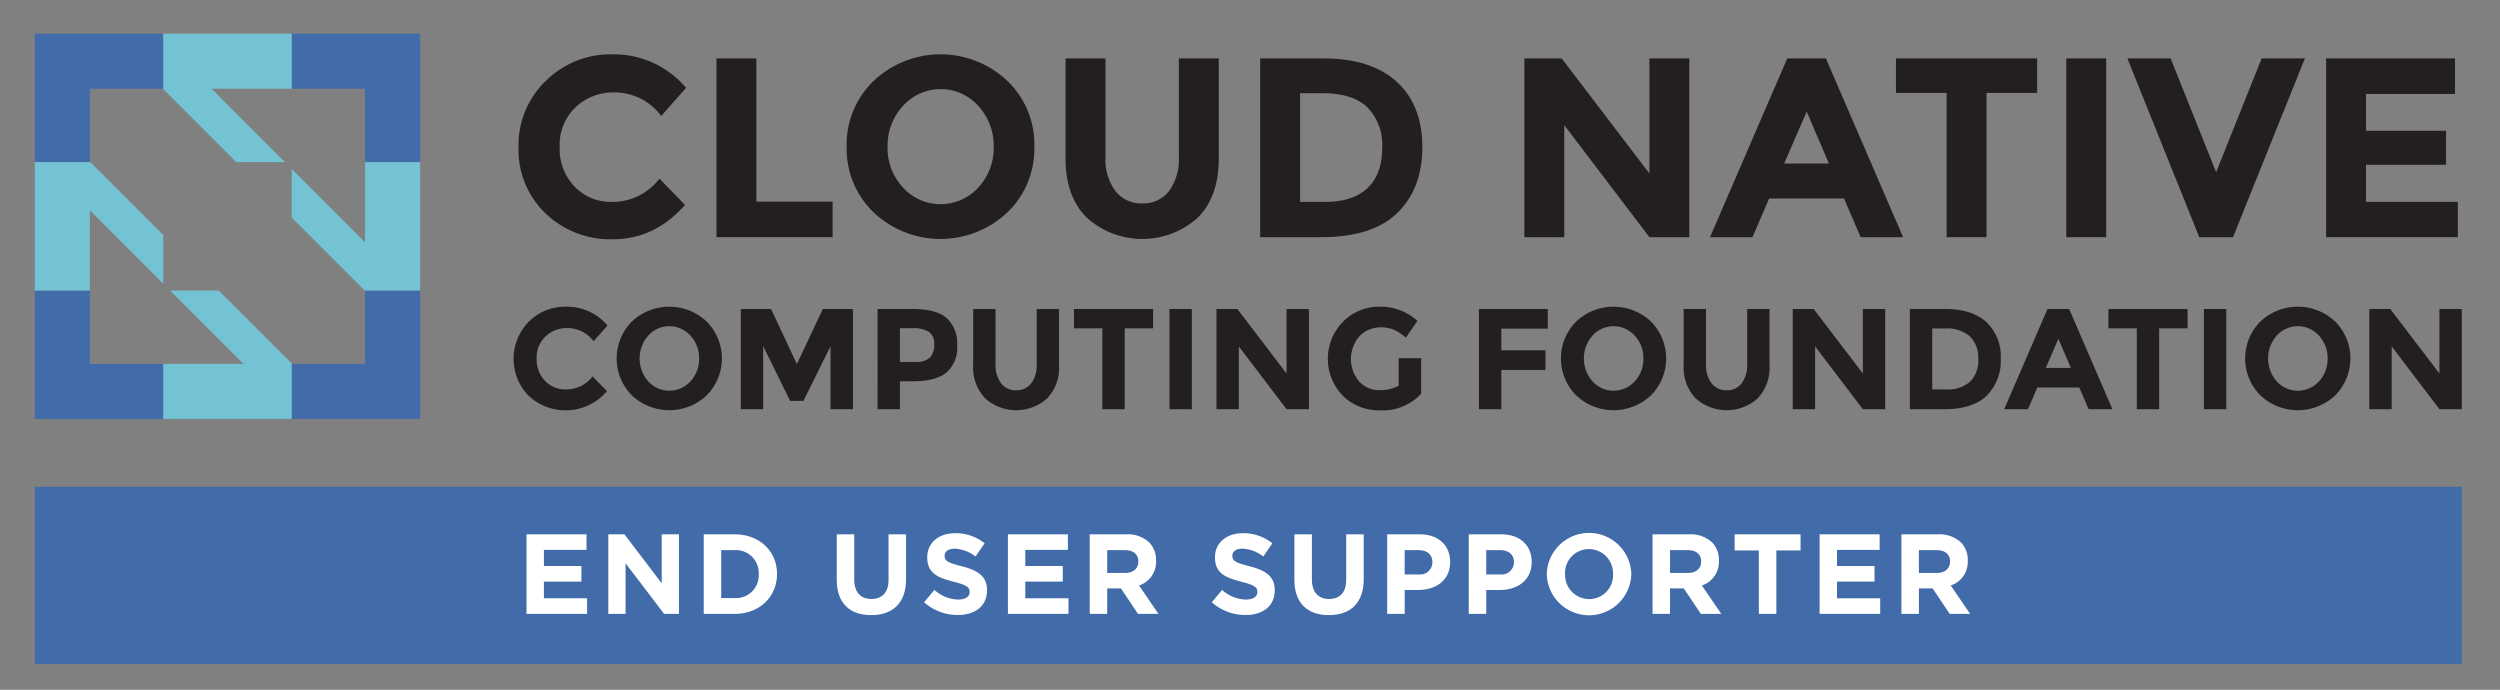 <svg id="Layer_1" data-name="Layer 1" xmlns="http://www.w3.org/2000/svg" viewBox="0 0 419.64 115.792"><rect x="0" y="0" width="419.64" height="115.792" fill="#808080" stroke="none"/><defs><style>.cls-1{fill:#231f20;}.cls-2{fill:#416ba9;}.cls-3{fill:#73c3d5;}.cls-4{fill:#fff;}</style></defs><title>cncf-color</title><path class="cls-1" d="M102.622,33.888a9.882,9.882,0,0,0,8.071-3.906l4.293,4.422q-5.109,5.753-12.041,5.752A15.67,15.67,0,0,1,91.525,35.777a14.795,14.795,0,0,1-4.486-11.054,14.936,14.936,0,0,1,4.572-11.14,15.4,15.4,0,0,1,11.183-4.464A15.85,15.85,0,0,1,115.157,14.742l-4.164,4.722a9.757,9.757,0,0,0-7.899-3.949,9.207,9.207,0,0,0-6.461,2.468,8.6,8.6,0,0,0-2.683,6.654,9.077,9.077,0,0,0,2.533,6.718A8.356,8.356,0,0,0,102.622,33.888Z"/><path class="cls-1" d="M120.265,39.812V9.805h6.697V33.845h12.793V39.812Z"/><path class="cls-1" d="M169.074,35.669a16.35,16.35,0,0,1-22.409,0,14.822,14.822,0,0,1-4.55-11.054,14.824,14.824,0,0,1,4.55-11.054,16.349,16.349,0,0,1,22.409,0,14.826,14.826,0,0,1,4.55,11.054A14.824,14.824,0,0,1,169.074,35.669ZM166.799,24.637a9.819,9.819,0,0,0-2.576-6.847,8.492,8.492,0,0,0-12.664,0,9.817,9.817,0,0,0-2.576,6.847,9.74,9.74,0,0,0,2.576,6.826,8.535,8.535,0,0,0,12.664,0A9.742,9.742,0,0,0,166.799,24.637Z"/><path class="cls-1" d="M187.232,32.064a5.481,5.481,0,0,0,4.507,2.082,5.425,5.425,0,0,0,4.487-2.082,8.918,8.918,0,0,0,1.653-5.688V9.805h6.697V26.59q0,6.526-3.606,10.024a13.923,13.923,0,0,1-18.481-.021q-3.628-3.519-3.627-10.002V9.805h6.697V26.376A8.829,8.829,0,0,0,187.232,32.064Z"/><path class="cls-1" d="M234.453,13.733q4.292,3.928,4.293,10.925,0,6.997-4.186,11.075-4.185,4.079-12.772,4.078H211.529V9.805h10.604Q230.16,9.805,234.453,13.733Zm-4.915,17.836q2.468-2.318,2.469-6.739a9.021,9.021,0,0,0-2.469-6.804q-2.469-2.382-7.576-2.383H218.226V33.888h4.25Q227.069,33.888,229.537,31.57Z"/><path class="cls-1" d="M276.865,9.805h6.697V39.812h-6.697L262.571,21.009V39.812h-6.697V9.805h6.268L276.865,29.123Z"/><path class="cls-1" d="M312.323,39.812l-2.79-6.482H296.955l-2.79,6.482h-7.127l12.965-30.007h6.481L319.45,39.812Zm-9.058-21.078-3.778,8.714h7.513Z"/><path class="cls-1" d="M333.445,15.6V39.812h-6.697V15.6h-8.499V9.805h23.696v5.795Z"/><path class="cls-1" d="M346.837,9.805h6.697V39.812H346.837Z"/><path class="cls-1" d="M371.992,28.908,379.634,9.805h7.256L374.826,39.812h-5.666L357.096,9.805h7.256Z"/><path class="cls-1" d="M412.087,9.805v5.967H397.148v6.182h13.436v5.709H397.148v6.225H412.559V39.812H390.451V9.805Z"/><path class="cls-1" d="M94.944,65.367a5.54,5.54,0,0,0,4.524-2.189l2.406,2.478a9.078,9.078,0,0,1-13.15.769,8.889,8.889,0,0,1,.048-12.44A8.631,8.631,0,0,1,95.04,51.482a8.885,8.885,0,0,1,6.93,3.153l-2.334,2.647A5.469,5.469,0,0,0,95.209,55.068a5.16,5.16,0,0,0-3.621,1.384,4.821,4.821,0,0,0-1.504,3.73A5.087,5.087,0,0,0,91.503,63.947,4.685,4.685,0,0,0,94.944,65.367Z"/><path class="cls-1" d="M118.622,66.365a9.163,9.163,0,0,1-12.561,0,8.802,8.802,0,0,1,0-12.392,9.163,9.163,0,0,1,12.561,0,8.8,8.8,0,0,1,0,12.392Zm-1.275-6.184a5.505,5.505,0,0,0-1.444-3.838,4.761,4.761,0,0,0-7.099,0,5.809,5.809,0,0,0,0,7.664,4.785,4.785,0,0,0,7.099,0A5.459,5.459,0,0,0,117.347,60.182Z"/><path class="cls-1" d="M139.413,58.1l-4.548,9.193h-2.238l-4.524-9.193V68.688h-3.754V51.868H129.426l4.332,9.24,4.356-9.24h5.053V68.688h-3.754Z"/><path class="cls-1" d="M158.892,53.372a5.733,5.733,0,0,1,1.769,4.62,5.473,5.473,0,0,1-1.817,4.559q-1.817,1.444-5.547,1.444H151.059v4.692h-3.754V51.868h5.944Q157.123,51.868,158.892,53.372Zm-2.755,6.618a3.238,3.238,0,0,0,.674-2.214,2.345,2.345,0,0,0-.878-2.069,4.825,4.825,0,0,0-2.731-.614H151.059v5.655h2.527A3.352,3.352,0,0,0,156.137,59.989Z"/><path class="cls-1" d="M168.047,64.344a3.073,3.073,0,0,0,2.527,1.167,3.04,3.04,0,0,0,2.515-1.167A4.997,4.997,0,0,0,174.015,61.156V51.868H177.769v9.409a7.468,7.468,0,0,1-2.021,5.619A7.802,7.802,0,0,1,165.388,66.883a7.454,7.454,0,0,1-2.033-5.607V51.868h3.754V61.156A4.953,4.953,0,0,0,168.047,64.344Z"/><path class="cls-1" d="M188.79,55.116V68.688h-3.754V55.116h-4.764V51.868h13.284v3.249Z"/><path class="cls-1" d="M196.297,51.868h3.755V68.688h-3.755Z"/><path class="cls-1" d="M215.957,51.868h3.754V68.688h-3.754L207.944,58.148V68.688h-3.755V51.868h3.514l8.254,10.829Z"/><path class="cls-1" d="M234.774,60.121h3.777v5.968a8.83,8.83,0,0,1-6.93,2.791A8.554,8.554,0,0,1,225.401,66.425a8.889,8.889,0,0,1,.048-12.44A8.528,8.528,0,0,1,231.634,51.482a9.151,9.151,0,0,1,6.292,2.383l-1.949,2.816a7.464,7.464,0,0,0-2.082-1.36,5.587,5.587,0,0,0-2.057-.373,4.927,4.927,0,0,0-3.61,1.456,5.811,5.811,0,0,0-.06,7.652,4.545,4.545,0,0,0,3.357,1.432,6.452,6.452,0,0,0,3.249-.746Z"/><path class="cls-1" d="M259.8,51.868v3.297h-7.796v3.633h7.412v3.297h-7.412v6.593H248.249V51.868Z"/><path class="cls-1" d="M277.125,66.365a9.162,9.162,0,0,1-12.561,0,8.799,8.799,0,0,1,0-12.392,9.162,9.162,0,0,1,12.561,0,8.802,8.802,0,0,1,0,12.392Zm-1.275-6.184a5.505,5.505,0,0,0-1.444-3.838,4.761,4.761,0,0,0-7.099,0,5.807,5.807,0,0,0,0,7.664,4.785,4.785,0,0,0,7.099,0A5.459,5.459,0,0,0,275.85,60.182Z"/><path class="cls-1" d="M287.304,64.344a3.075,3.075,0,0,0,2.527,1.167,3.04,3.04,0,0,0,2.515-1.167,4.997,4.997,0,0,0,.926-3.188V51.868H297.026v9.409a7.47,7.47,0,0,1-2.022,5.619,7.802,7.802,0,0,1-10.359-.012,7.452,7.452,0,0,1-2.034-5.607V51.868h3.755V61.156A4.953,4.953,0,0,0,287.304,64.344Z"/><path class="cls-1" d="M312.69,51.868h3.754V68.688h-3.754L304.677,58.148V68.688h-3.755V51.868h3.514l8.254,10.829Z"/><path class="cls-1" d="M333.433,54.069a7.888,7.888,0,0,1,2.406,6.125,8.267,8.267,0,0,1-2.346,6.208q-2.346,2.287-7.159,2.286h-5.752V51.868h5.944Q331.026,51.868,333.433,54.069Zm-2.756,9.998a4.934,4.934,0,0,0,1.384-3.777,5.058,5.058,0,0,0-1.384-3.815,5.92,5.92,0,0,0-4.248-1.335h-2.093V65.367h2.382A5.565,5.565,0,0,0,330.677,64.067Z"/><path class="cls-1" d="M350.59,68.688,349.026,65.055h-7.051l-1.564,3.633h-3.994l7.268-16.82h3.633l7.267,16.82Zm-5.077-11.815-2.117,4.885h4.211Z"/><path class="cls-1" d="M362.43,55.116V68.688h-3.755V55.116h-4.764V51.868h13.284v3.249Z"/><path class="cls-1" d="M369.936,51.868h3.755V68.688h-3.755Z"/><path class="cls-1" d="M391.978,66.365a9.162,9.162,0,0,1-12.561,0,8.799,8.799,0,0,1,0-12.392,9.162,9.162,0,0,1,12.561,0,8.802,8.802,0,0,1,0,12.392Zm-1.275-6.184a5.505,5.505,0,0,0-1.444-3.838,4.761,4.761,0,0,0-7.099,0,5.807,5.807,0,0,0,0,7.664,4.785,4.785,0,0,0,7.099,0A5.459,5.459,0,0,0,390.703,60.182Z"/><path class="cls-1" d="M409.472,51.868h3.754V68.688h-3.754L401.459,58.148V68.688H397.704V51.868h3.514l8.254,10.829Z"/><polygon class="cls-2" points="15.09 48.764 5.85 48.764 5.85 70.322 27.406 70.322 27.406 61.082 15.09 61.082 15.09 48.764"/><polygon class="cls-2" points="61.281 48.833 61.281 61.082 49.031 61.082 48.964 61.014 48.964 70.322 70.52 70.322 70.52 48.764 61.212 48.764 61.281 48.833"/><polygon class="cls-2" points="5.85 27.211 15.159 27.211 15.09 27.14 15.09 14.894 15.09 14.891 27.338 14.891 27.406 14.96 27.406 5.652 5.85 5.652 5.85 27.211"/><polygon class="cls-2" points="48.964 5.652 48.964 14.891 61.281 14.891 61.281 27.211 70.52 27.211 70.52 5.652 48.964 5.652"/><polygon class="cls-3" points="47.823 27.211 35.504 14.891 48.964 14.891 48.964 5.652 27.406 5.652 27.406 14.96 39.657 27.211 47.823 27.211"/><polygon class="cls-3" points="36.713 48.764 28.548 48.764 38.755 58.972 40.866 61.082 36.646 61.082 27.406 61.082 27.406 70.322 48.964 70.322 48.964 61.014 42.838 54.889 36.713 48.764"/><polygon class="cls-3" points="61.281 27.211 61.281 36.449 61.281 40.668 59.17 38.557 48.964 28.352 48.964 36.517 55.087 42.64 61.212 48.764 70.52 48.764 70.52 27.211 61.281 27.211"/><polygon class="cls-3" points="27.406 39.456 15.159 27.211 5.85 27.211 5.85 48.764 15.09 48.764 15.09 35.306 27.406 47.622 27.406 39.456"/><rect class="cls-2" x="5.85" y="81.715" width="407.376" height="29.746"/><path class="cls-4" d="M88.38,89.689h10.071v2.613H91.298v2.708h6.294v2.613h-6.294v2.804h7.248v2.613H88.38Z"/><path class="cls-4" d="M102.108,89.689h2.708L111.073,97.91V89.689h2.899v13.352h-2.499l-6.466-8.487v8.487h-2.899Z"/><path class="cls-4" d="M118.124,89.689h5.207c4.196,0,7.096,2.88,7.096,6.638v.038c0,3.758-2.899,6.676-7.096,6.676h-5.207Zm5.207,10.7a3.805,3.805,0,0,0,4.025-3.986v-.038a3.835,3.835,0,0,0-4.025-4.024H121.061v8.049Z"/><path class="cls-4" d="M140.451,97.319V89.689h2.937V97.242c0,2.175,1.087,3.3,2.88,3.3,1.792,0,2.88-1.087,2.88-3.204V89.689h2.938v7.534c0,4.044-2.27,6.027-5.856,6.027C142.644,103.251,140.451,101.248,140.451,97.319Z"/><path class="cls-4" d="M155.112,101.096l1.736-2.079a6.123,6.123,0,0,0,3.986,1.621c1.202,0,1.926-.477,1.926-1.259v-.038c0-.744-.458-1.125-2.689-1.697-2.689-.687-4.425-1.431-4.425-4.082v-.038c0-2.423,1.945-4.024,4.673-4.024a7.731,7.731,0,0,1,4.959,1.697L163.753,93.409a6.265,6.265,0,0,0-3.472-1.316c-1.125,0-1.716.515-1.716,1.163v.039c0,.877.572,1.163,2.88,1.754,2.708.706,4.234,1.679,4.234,4.006v.038c0,2.651-2.022,4.139-4.902,4.139A8.496,8.496,0,0,1,155.112,101.096Z"/><path class="cls-4" d="M169.184,89.689h10.071v2.613h-7.152v2.708h6.294v2.613h-6.294v2.804h7.248v2.613H169.184Z"/><path class="cls-4" d="M182.912,89.689h6.104a5.316,5.316,0,0,1,3.891,1.355,4.19,4.19,0,0,1,1.145,3.052v.038a4.145,4.145,0,0,1-2.861,4.139l3.262,4.769h-3.434l-2.861-4.272h-2.308v4.272h-2.938Zm5.913,6.485c1.43,0,2.25-.763,2.25-1.889V94.248c0-1.259-.877-1.907-2.308-1.907h-2.918v3.834Z"/><path class="cls-4" d="M203.408,101.096l1.735-2.079a6.125,6.125,0,0,0,3.987,1.621c1.201,0,1.926-.477,1.926-1.259v-.038c0-.744-.458-1.125-2.689-1.697-2.689-.687-4.425-1.431-4.425-4.082v-.038c0-2.423,1.945-4.024,4.673-4.024a7.729,7.729,0,0,1,4.959,1.697L212.049,93.409a6.266,6.266,0,0,0-3.472-1.316c-1.125,0-1.717.515-1.717,1.163v.039c0,.877.572,1.163,2.88,1.754,2.709.706,4.234,1.679,4.234,4.006v.038c0,2.651-2.021,4.139-4.901,4.139A8.497,8.497,0,0,1,203.408,101.096Z"/><path class="cls-4" d="M217.27,97.319V89.689h2.938V97.242c0,2.175,1.087,3.3,2.88,3.3s2.88-1.087,2.88-3.204V89.689h2.938v7.534c0,4.044-2.27,6.027-5.855,6.027S217.27,101.248,217.27,97.319Z"/><path class="cls-4" d="M232.848,89.689h5.455c3.185,0,5.111,1.889,5.111,4.616v.038c0,3.09-2.403,4.691-5.397,4.691h-2.232v4.006h-2.937Zm5.264,6.733a2.068,2.068,0,0,0,2.327-2.022v-.038c0-1.315-.915-2.021-2.384-2.021h-2.271v4.082Z"/><path class="cls-4" d="M246.537,89.689h5.455c3.185,0,5.111,1.889,5.111,4.616v.038c0,3.09-2.403,4.691-5.397,4.691h-2.232v4.006h-2.937Zm5.264,6.733a2.068,2.068,0,0,0,2.327-2.022v-.038c0-1.315-.915-2.021-2.384-2.021h-2.271v4.082Z"/><path class="cls-4" d="M259.636,96.403v-.038a7.098,7.098,0,0,1,14.19-.038v.038a7.098,7.098,0,0,1-14.19.038Zm11.12,0v-.038a4.057,4.057,0,0,0-4.044-4.196A3.992,3.992,0,0,0,262.707,96.327v.038a4.056,4.056,0,0,0,4.043,4.196A3.993,3.993,0,0,0,270.756,96.403Z"/><path class="cls-4" d="M277.388,89.689h6.104a5.317,5.317,0,0,1,3.891,1.355,4.19,4.19,0,0,1,1.145,3.052v.038a4.146,4.146,0,0,1-2.861,4.139l3.262,4.769h-3.434l-2.86-4.272h-2.309v4.272H277.388Zm5.912,6.485c1.431,0,2.251-.763,2.251-1.889V94.248c0-1.259-.877-1.907-2.308-1.907h-2.919v3.834Z"/><path class="cls-4" d="M295.234,92.398h-4.062v-2.709h11.062v2.709h-4.062v10.643h-2.938Z"/><path class="cls-4" d="M305.435,89.689h10.07v2.613h-7.152v2.708h6.294v2.613h-6.294v2.804h7.248v2.613h-10.166Z"/><path class="cls-4" d="M319.162,89.689h6.104a5.317,5.317,0,0,1,3.891,1.355,4.19,4.19,0,0,1,1.145,3.052v.038a4.146,4.146,0,0,1-2.861,4.139l3.262,4.769h-3.434l-2.86-4.272h-2.309v4.272h-2.937Zm5.912,6.485c1.431,0,2.251-.763,2.251-1.889V94.248c0-1.259-.877-1.907-2.308-1.907h-2.919v3.834Z"/></svg>